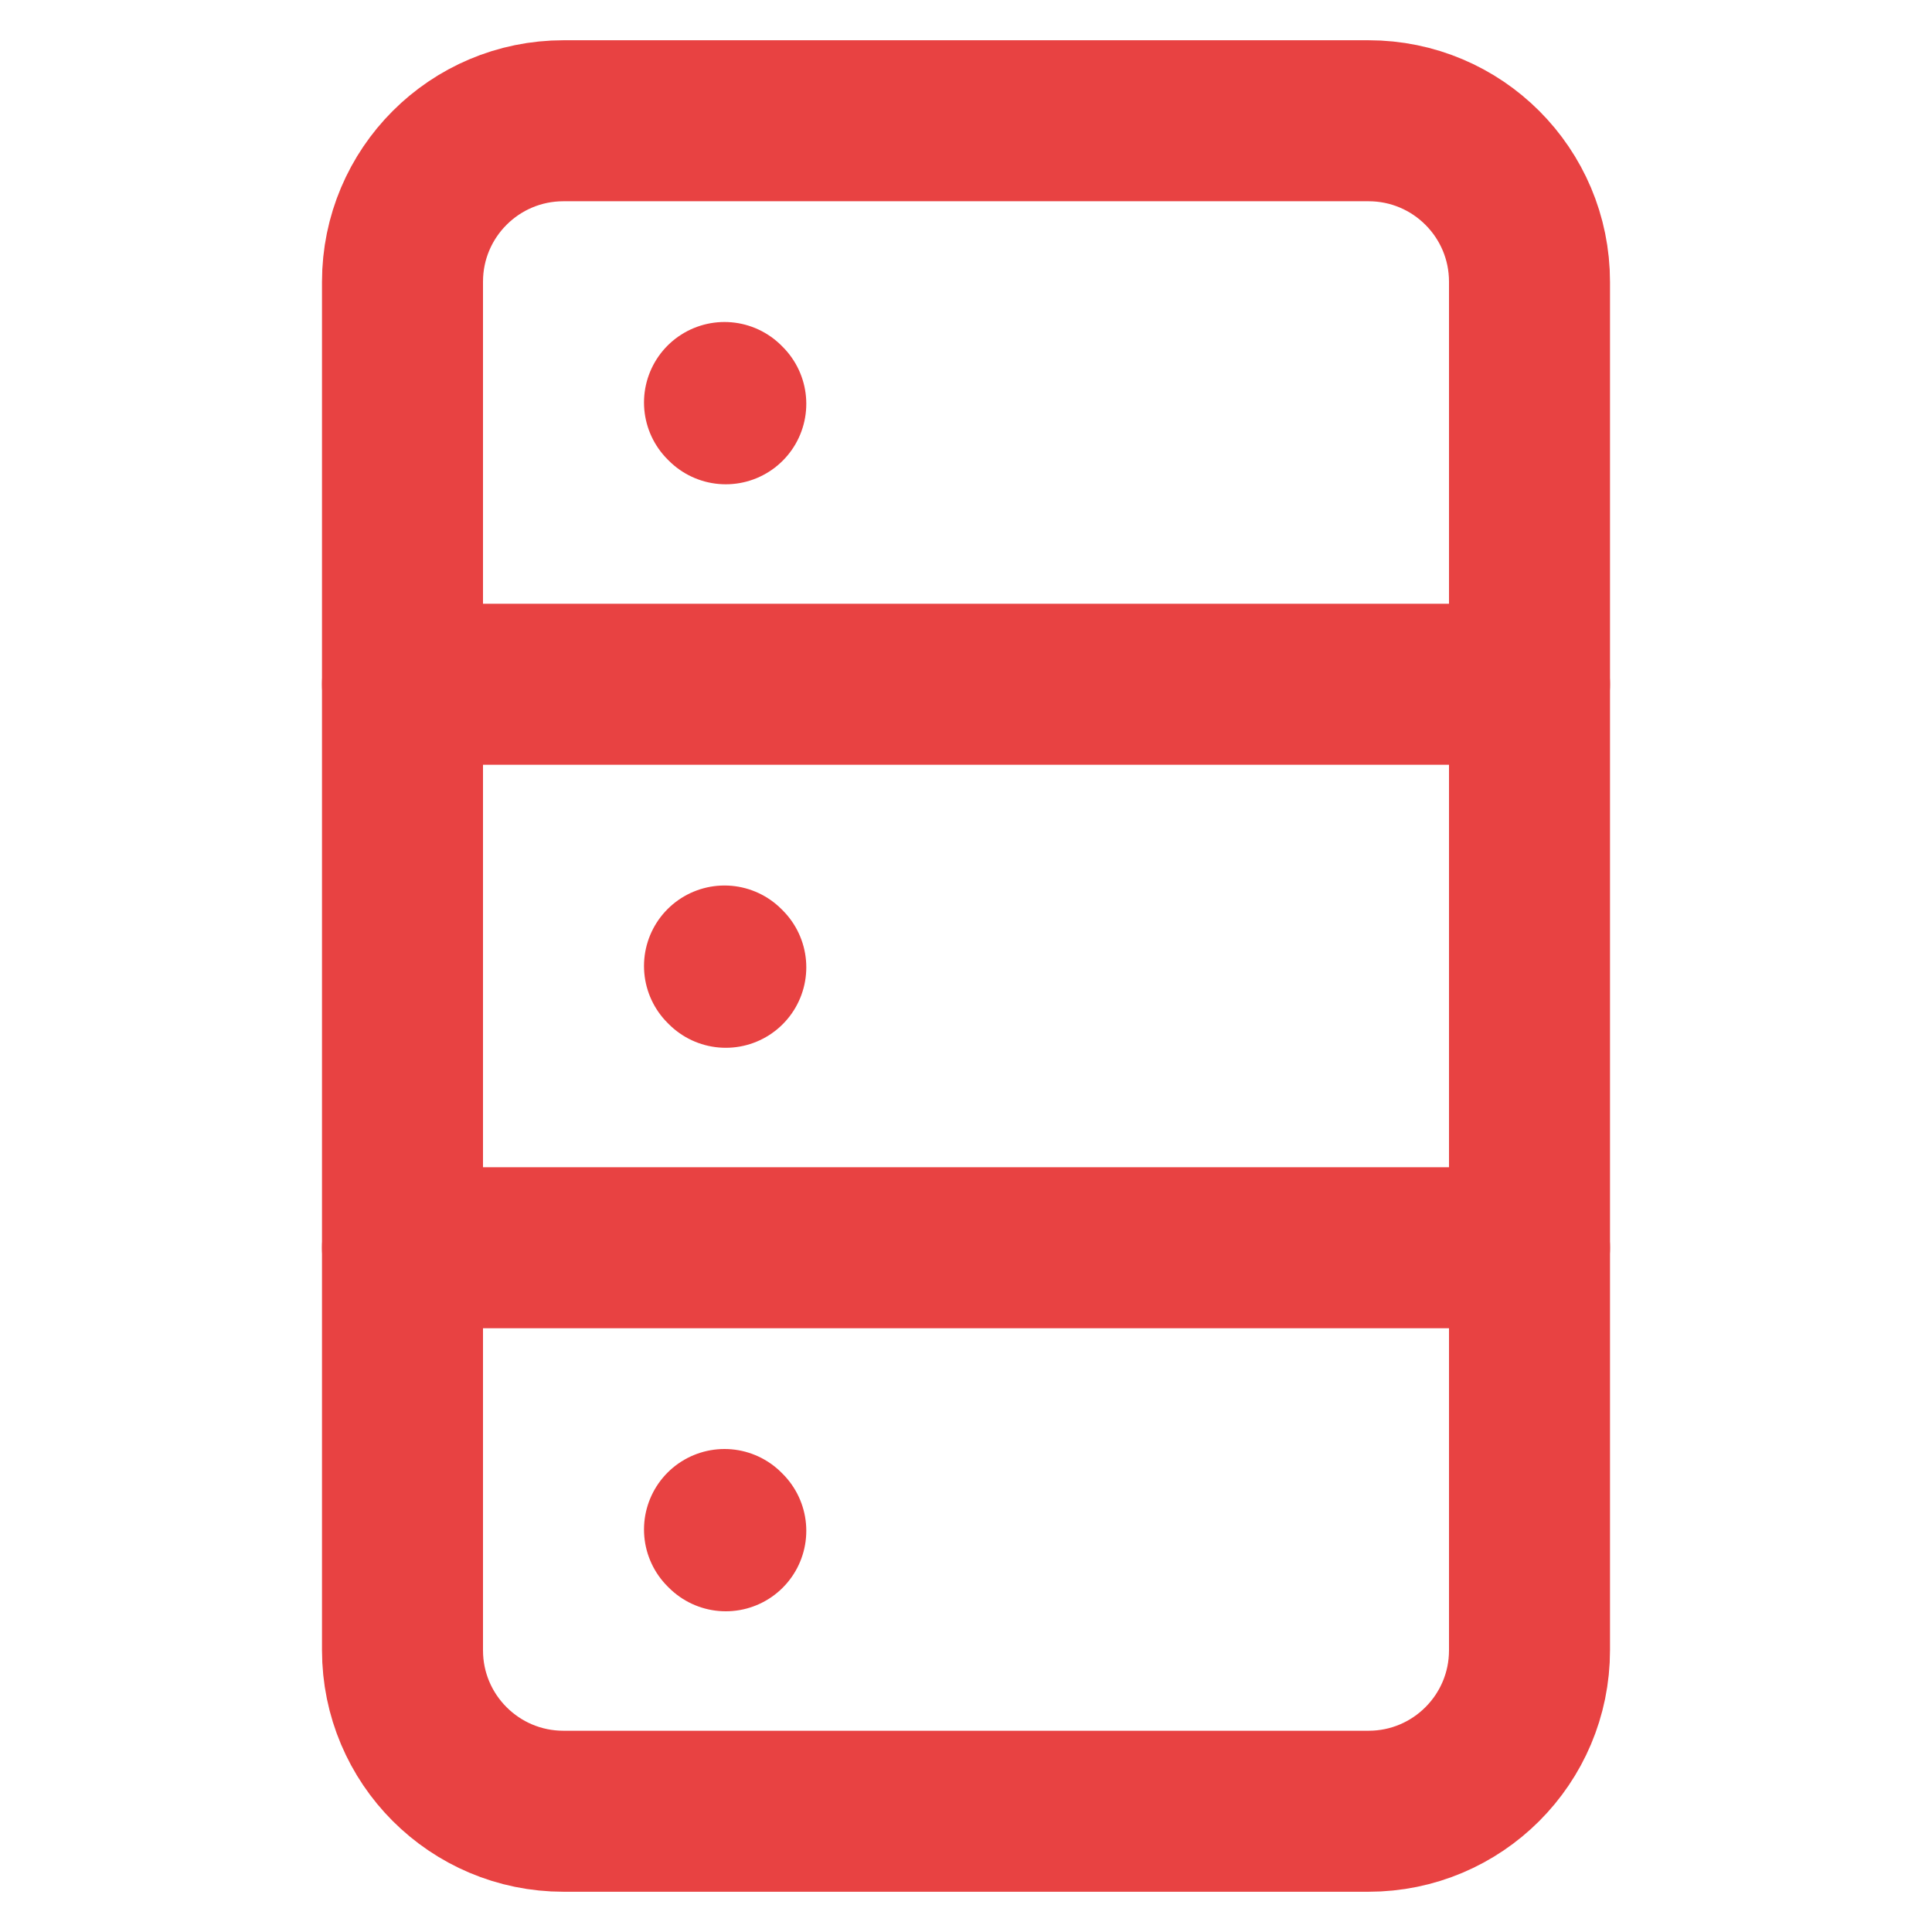 <svg width="24" height="24" viewBox="0 0 24 24" fill="none" xmlns="http://www.w3.org/2000/svg">
<path d="M5 3.5C5 2.395 5.895 1.5 7 1.5H17C18.105 1.5 19 2.395 19 3.5V20.5C19 21.605 18.105 22.5 17 22.5H7C5.895 22.5 5 21.605 5 20.5V3.5Z" stroke="#e84242" stroke-width="2" stroke-linecap="round" stroke-linejoin="round"/>
<path d="M5 15.5H19" stroke="#e84242" stroke-width="2" stroke-linecap="round" stroke-linejoin="round"/>
<path d="M5 8.5H19" stroke="#e84242" stroke-width="2" stroke-linecap="round" stroke-linejoin="round"/>
<path d="M9.016 12.016L9 12" stroke="#e84242" stroke-width="2" stroke-linecap="round" stroke-linejoin="round"/>
<path d="M9.016 5.016L9 5" stroke="#e84242" stroke-width="2" stroke-linecap="round" stroke-linejoin="round"/>
<path d="M9.016 19.016L9 19" stroke="#e84242" stroke-width="2" stroke-linecap="round" stroke-linejoin="round"/>
</svg>
